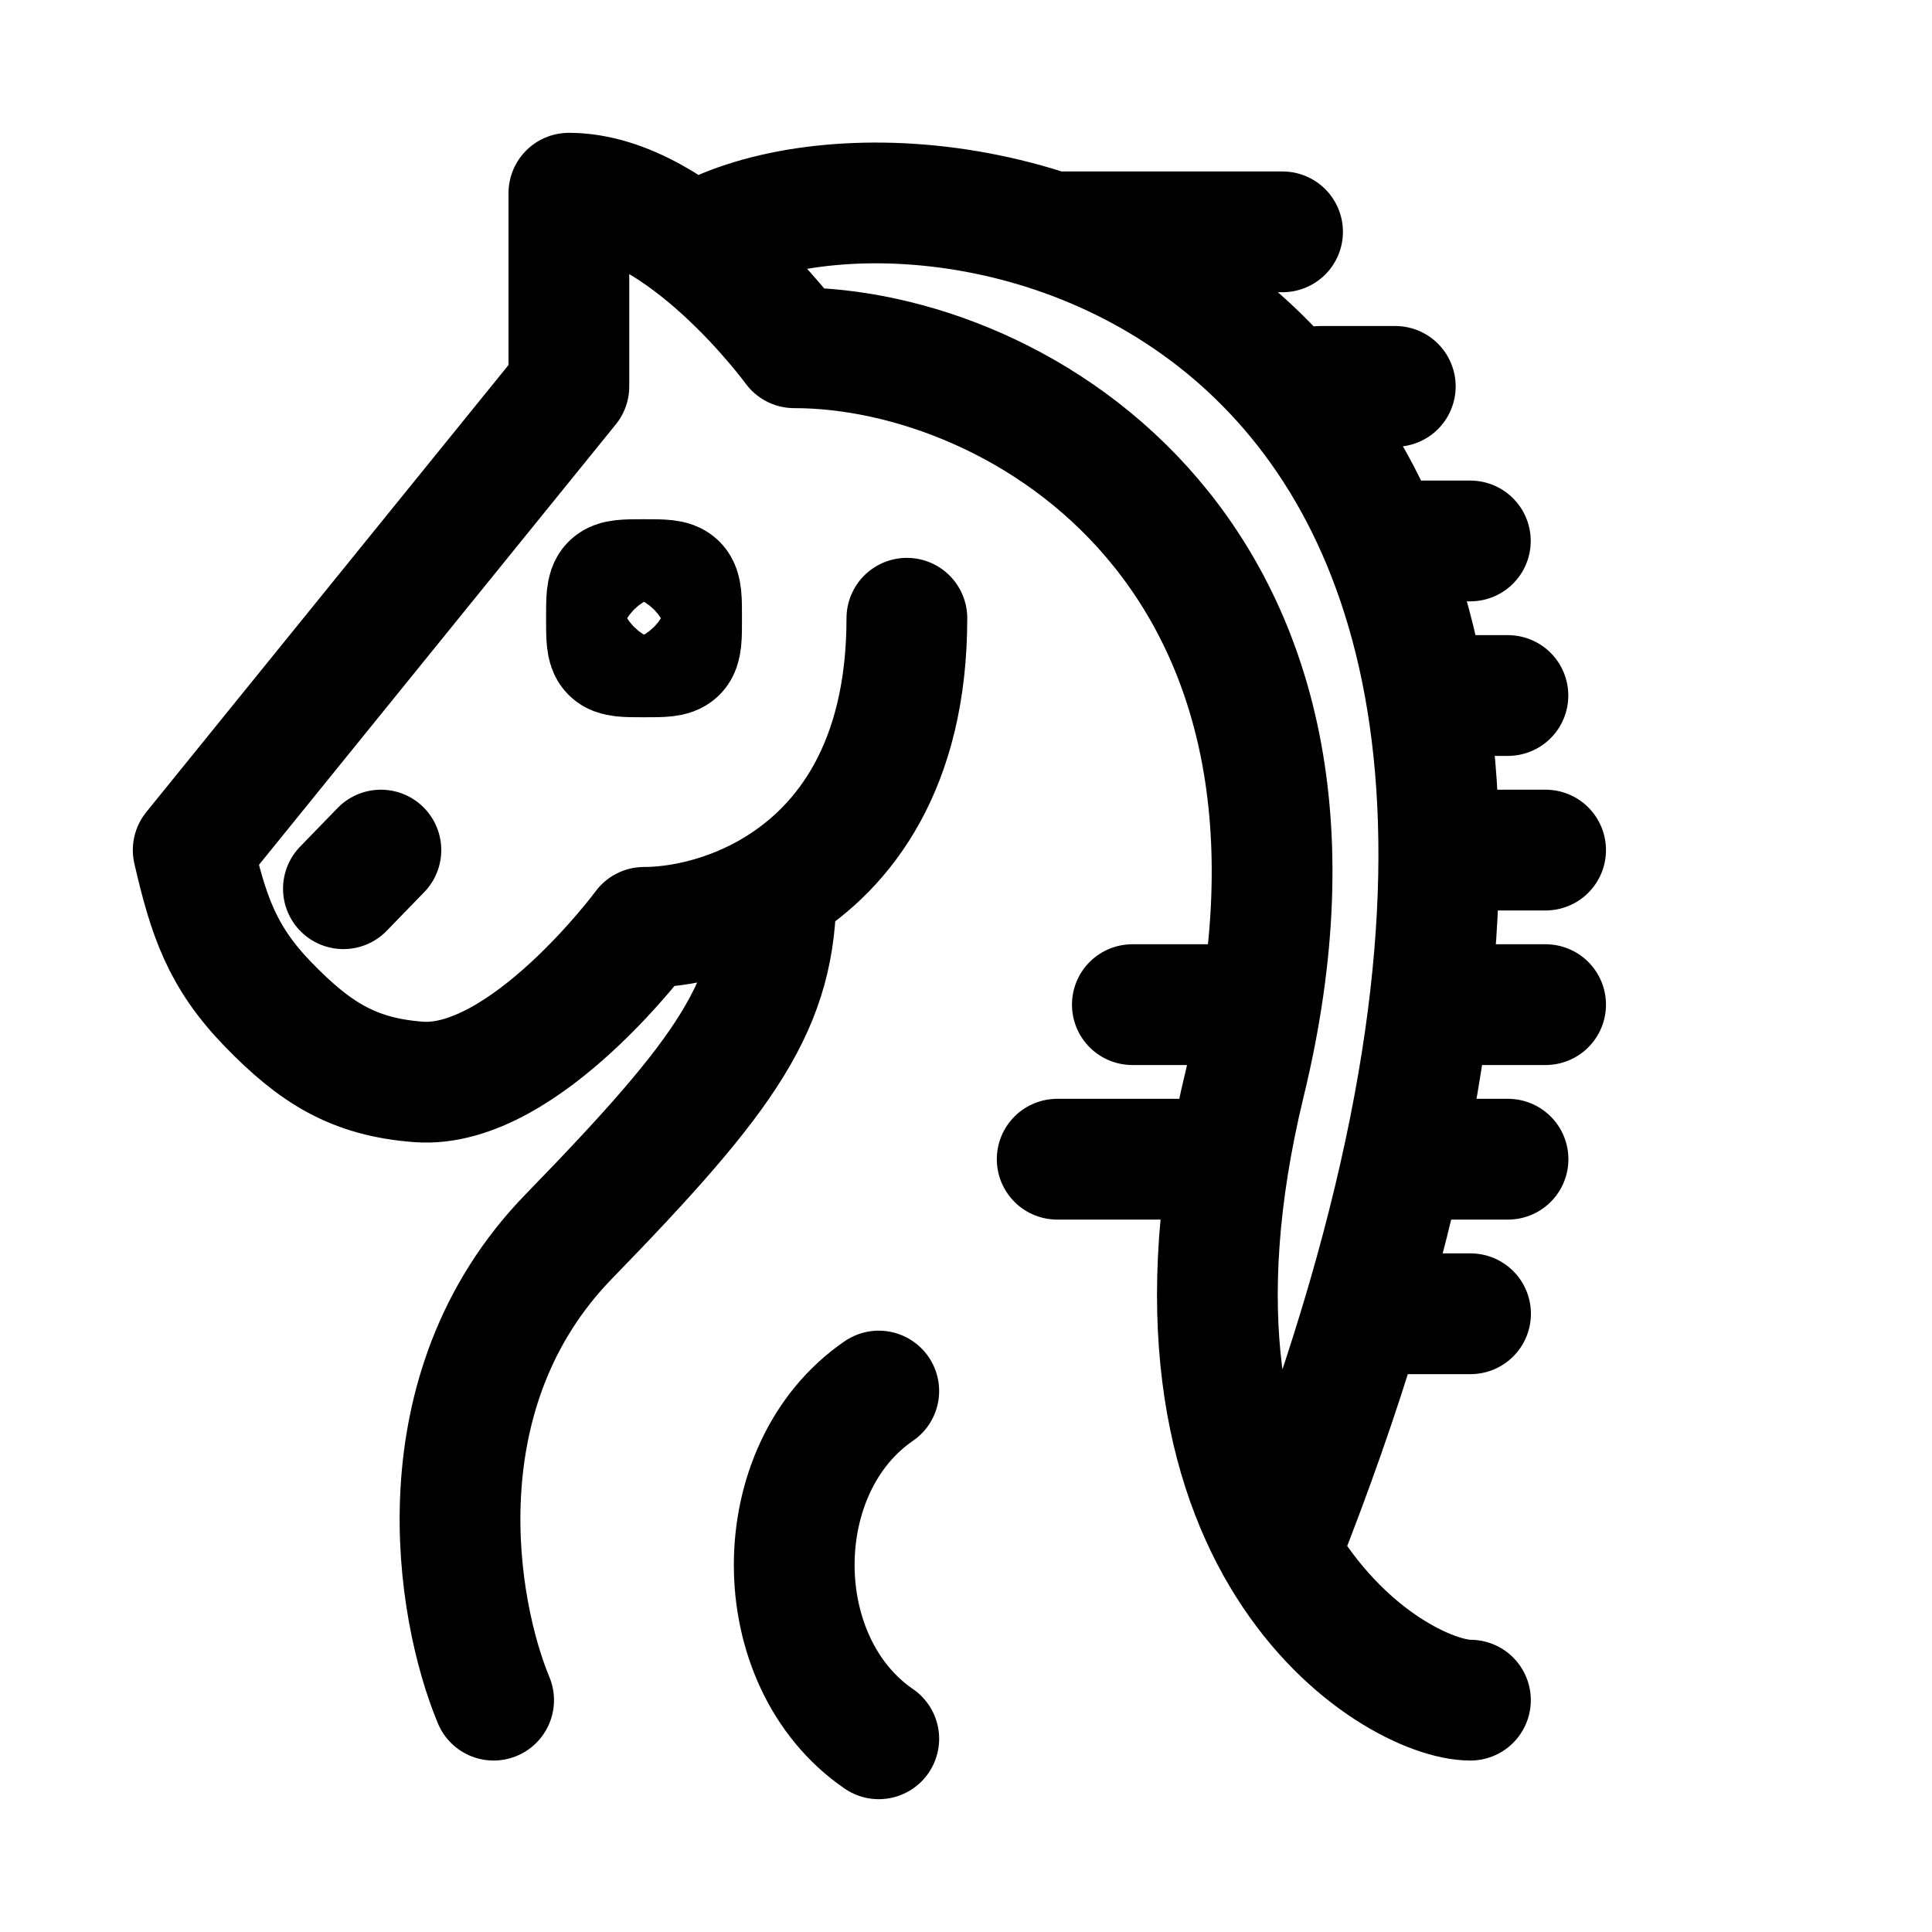 <svg xmlns="http://www.w3.org/2000/svg" fill="none" viewBox="0 0 20 20" stroke-width="1.25" stroke="currentColor" aria-hidden="true" data-slot="icon">
  <path stroke-linecap="round" stroke-linejoin="round" d="M15.222 17.6c-.778 0-3.5-1.6-2.333-6.4 1.32-5.435-2.333-7.6-4.667-7.6 0 0-1.166-1.6-2.333-1.6v2L2 8.8c.157.68.298 1.106.778 1.6.48.494.878.749 1.555.8 1.093.082 2.334-1.6 2.334-1.6.367 0 .884-.105 1.368-.4M5.11 17.6c-.389-.933-.778-3.2.778-4.8 1.654-1.701 2.146-2.4 2.146-3.6m0 0c.711-.433 1.354-1.277 1.354-2.8m-1.945-4c2.723-1.2 10.89.8 5.834 13.6m-4.18-1.6c-1.167.8-1.167 2.8 0 3.6M3.555 9.2l.388-.4m11.278-3.2h-.778m1.167 1.6h-.778M16 8.8h-.778M16 10.4h-1.167m.778 1.6h-.778m.39 1.6h-.779m0-9.6h-.777m-.39-1.6h-2.333m1.945 8h-1.167M12.5 12h-1.556M7.056 6.4c0 .4 0 .4-.39.4-.388 0-.388 0-.388-.4s0-.4.389-.4.389 0 .389.4Z"/>
</svg>

